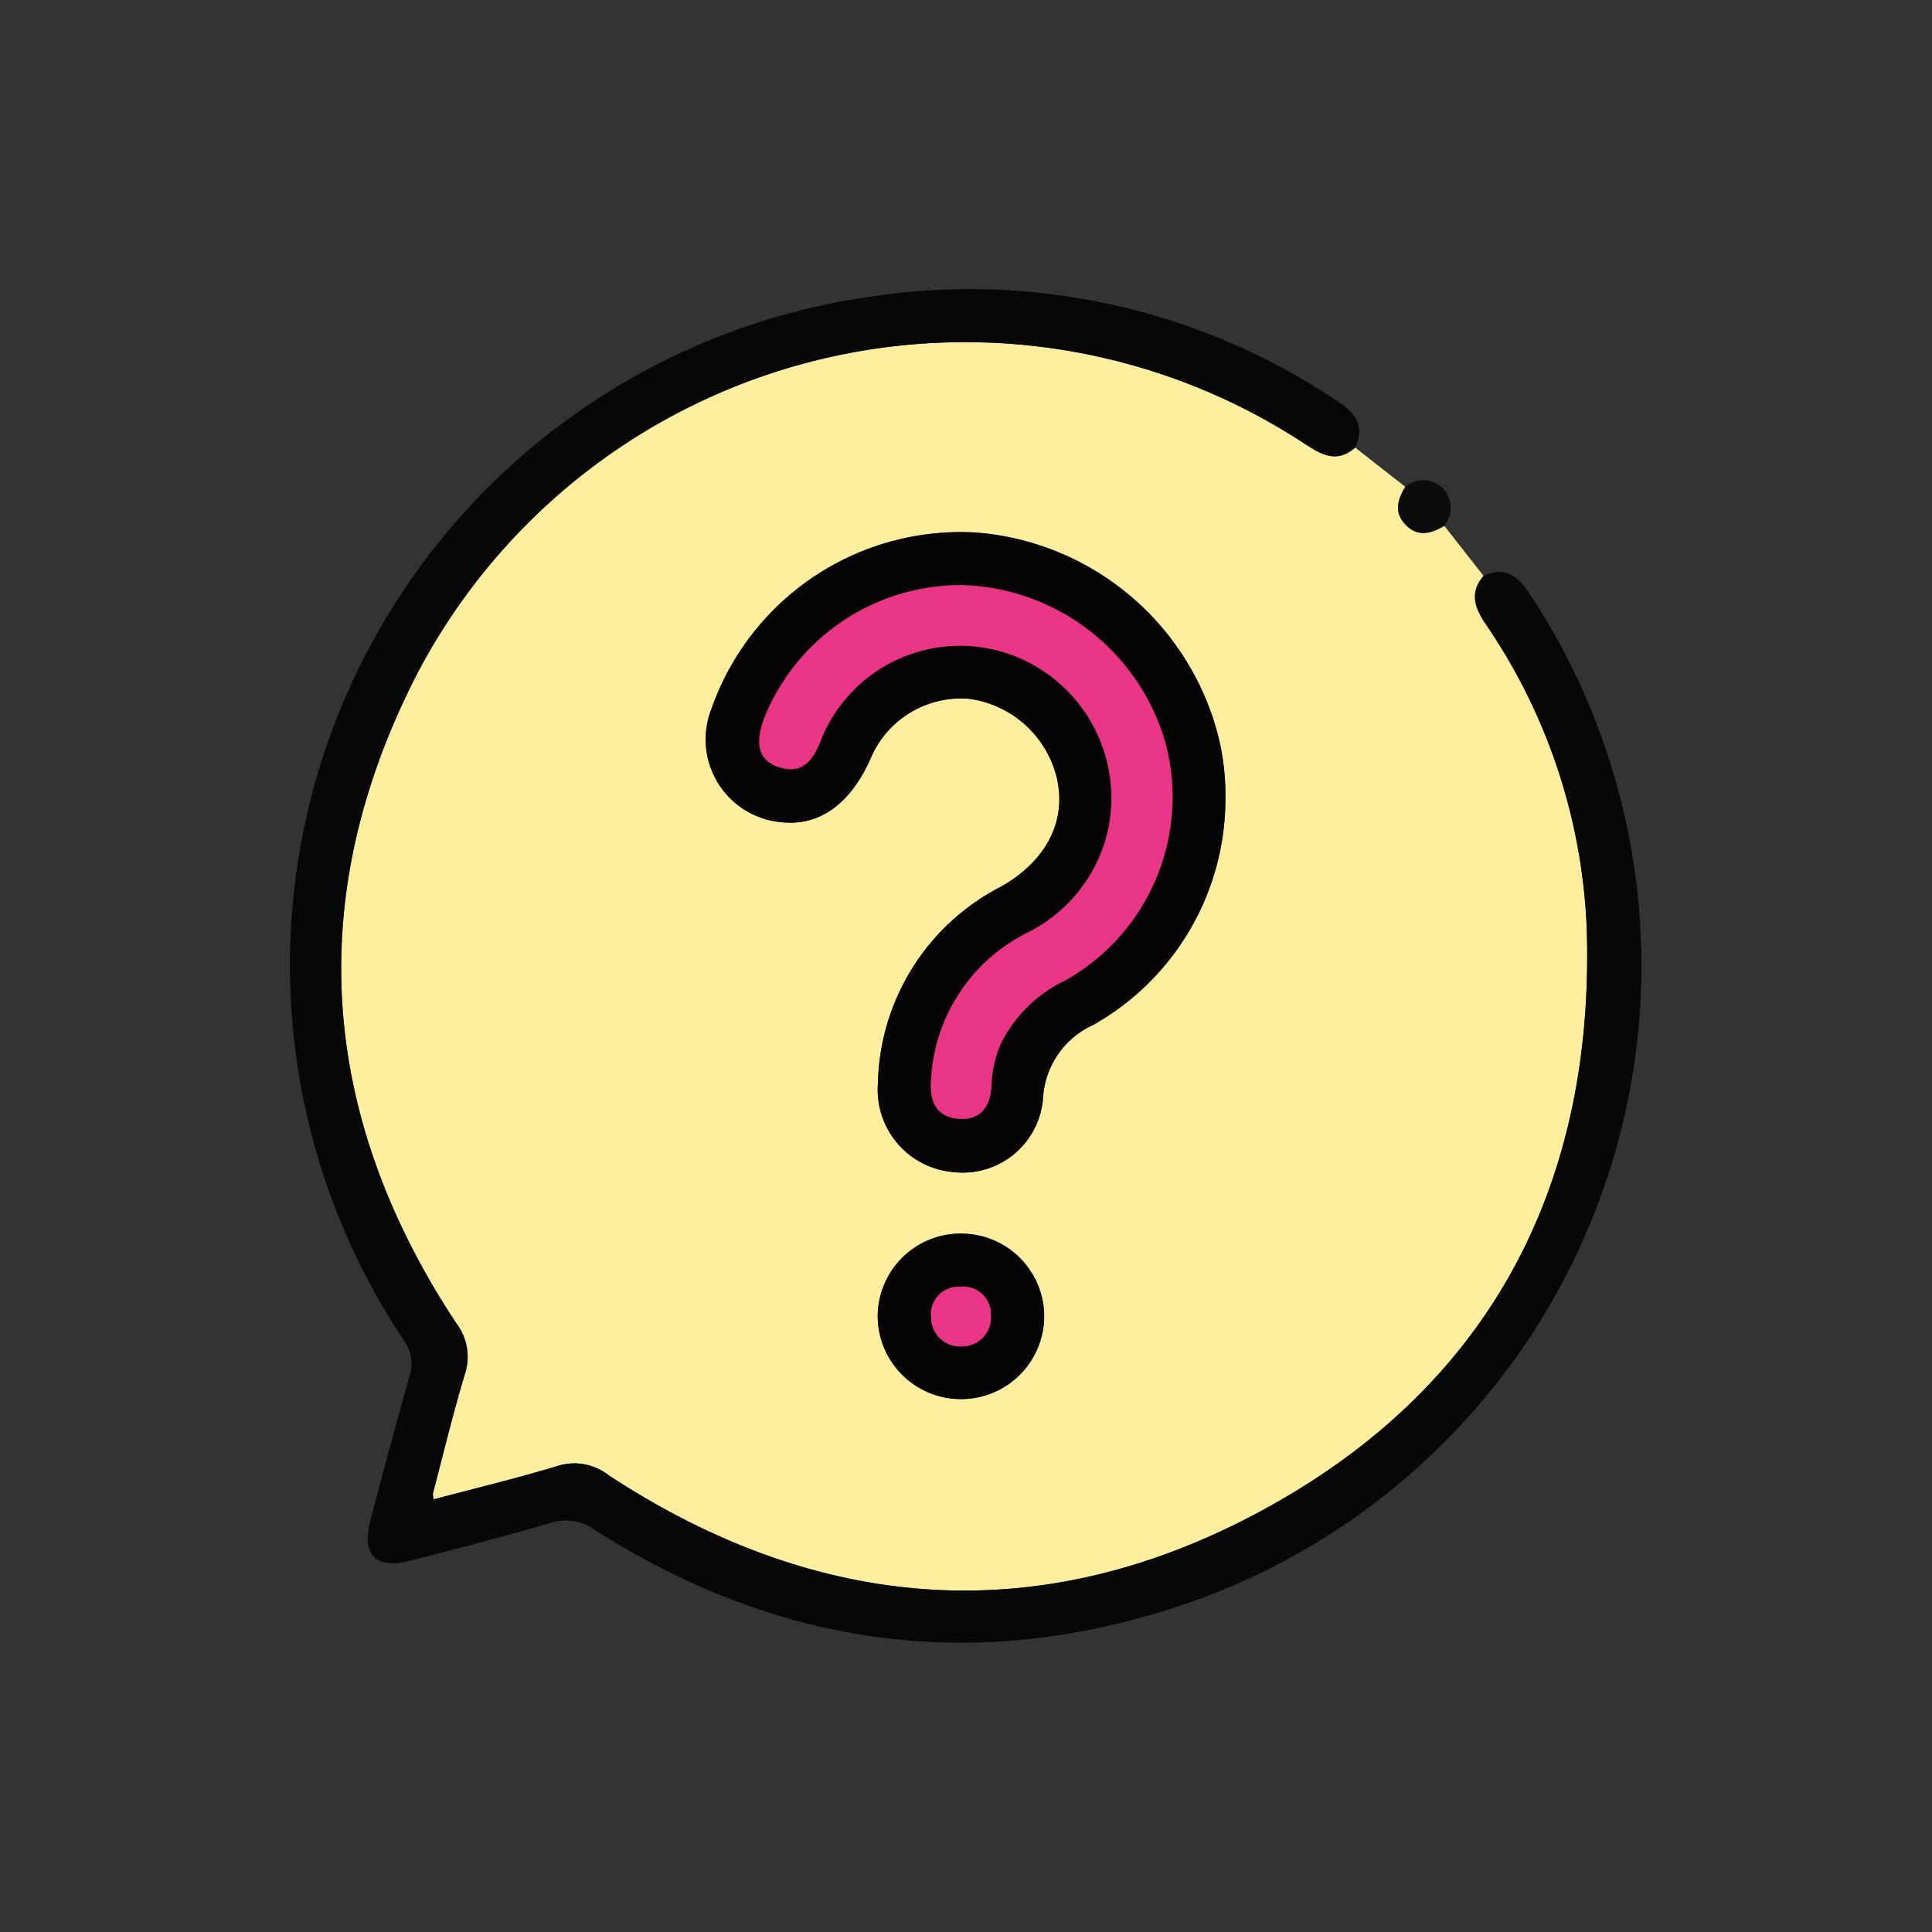 <svg xmlns="http://www.w3.org/2000/svg" width="81.396" height="81.396" viewBox="0 0 81.396 81.396">
  <rect x="0" y="0" width="81.396" height="81.396" fill="#333333" stroke="none"/>
  <g id="Grupo_845537" data-name="Grupo 845537" transform="translate(-240 -1286.742)">
    <rect id="Rectángulo_38178" data-name="Rectángulo 38178" width="81.396" height="81.396" transform="translate(240 1286.742)" fill="none"/>
    <g id="Grupo_847201" data-name="Grupo 847201" transform="translate(-973.113 1888.854)">
      <path id="Trazado_587088" data-name="Trazado 587088" d="M1277.779-575.411l2.114,1.656c-.33.543-.489,1.091.029,1.61s1.069.352,1.613.031l1.654,2.111c-.588.689-.388,1.312.07,2a24.4,24.4,0,0,1,4.278,12.9c.327,10.7-4.015,19.111-13.391,24.313s-18.824,4.582-27.832-1.333a2.341,2.341,0,0,0-2.163-.375c-1.711.517-3.453.935-5.195,1.4a1.189,1.189,0,0,1-.035-.241c.443-1.681.846-3.374,1.349-5.036a2.331,2.331,0,0,0-.375-2.162c-5.752-8.716-6.427-17.881-1.729-27.163a26.056,26.056,0,0,1,37.427-9.91C1276.316-575.138,1276.98-574.714,1277.779-575.411Zm-5.467,14.812a10.465,10.465,0,0,0-.273-2.545,11.46,11.46,0,0,0-10.2-8.686,11.128,11.128,0,0,0-11.188,7.453,3.5,3.5,0,0,0,2.811,4.732c1.655.242,3.008-.675,3.889-2.636a4.135,4.135,0,0,1,4.16-2.547,4.411,4.411,0,0,1,3.707,3.363c.406,1.813-.46,3.483-2.377,4.562a9.535,9.535,0,0,0-5.166,8.265,3.479,3.479,0,0,0,3.171,3.749,3.392,3.392,0,0,0,3.782-3.1,3.611,3.611,0,0,1,2.117-3.1A10.941,10.941,0,0,0,1272.312-560.6Zm-11.116,18.3a3.5,3.5,0,0,0-3.532,3.515,3.507,3.507,0,0,0,3.483,3.458,3.5,3.5,0,0,0,3.53-3.52A3.494,3.494,0,0,0,1261.2-542.294Z" transform="translate(-7.572 -7.845)" fill="#fdef9f"/>
      <path id="Trazado_587089" data-name="Trazado 587089" d="M1270.207-583.255c-.8.7-1.463.272-2.186-.2a26.056,26.056,0,0,0-37.427,9.91c-4.7,9.282-4.022,18.446,1.729,27.163a2.331,2.331,0,0,1,.375,2.162c-.5,1.663-.907,3.356-1.349,5.036a1.178,1.178,0,0,0,.035.241c1.741-.462,3.483-.879,5.195-1.4a2.341,2.341,0,0,1,2.163.375c9.008,5.914,18.455,6.535,27.832,1.333s13.718-13.61,13.39-24.313a24.4,24.4,0,0,0-4.278-12.9c-.458-.689-.658-1.311-.07-2,.962-.449,1.483.058,1.988.819a28.426,28.426,0,0,1-15.154,42.691c-8.547,2.734-16.681,1.514-24.253-3.3a2.123,2.123,0,0,0-1.944-.3c-1.914.571-3.854,1.058-5.787,1.564-1.531.4-2.141-.209-1.736-1.741.53-2,1.064-4.005,1.631-6a1.7,1.7,0,0,0-.246-1.545,28.444,28.444,0,0,1,19.652-43.951,27.781,27.781,0,0,1,19.716,4.416C1270.238-584.7,1270.622-584.146,1270.207-583.255Z" transform="translate(0 0)" fill="#070706"/>
      <path id="Trazado_587090" data-name="Trazado 587090" d="M1437.1-551.844c-.544.321-1.093.489-1.613-.031s-.359-1.067-.029-1.61a1.179,1.179,0,0,1,1.583.057A1.183,1.183,0,0,1,1437.1-551.844Z" transform="translate(-163.141 -28.115)" fill="#0c0c0a"/>
      <path id="Trazado_587091" data-name="Trazado 587091" d="M1326.038-532.677a10.941,10.941,0,0,1-5.569,9.511,3.611,3.611,0,0,0-2.117,3.1,3.392,3.392,0,0,1-3.782,3.1,3.479,3.479,0,0,1-3.171-3.749,9.536,9.536,0,0,1,5.166-8.265c1.917-1.078,2.783-2.749,2.377-4.562a4.411,4.411,0,0,0-3.707-3.363,4.134,4.134,0,0,0-4.16,2.547c-.882,1.961-2.234,2.878-3.889,2.636a3.5,3.5,0,0,1-2.811-4.732,11.128,11.128,0,0,1,11.188-7.453,11.46,11.46,0,0,1,10.2,8.686A10.466,10.466,0,0,1,1326.038-532.677Zm-11.12-9.016a8.915,8.915,0,0,0-8.232,5.4c-.51,1.2-.362,1.964.505,2.255,1.109.371,1.522-.389,1.848-1.239a4.4,4.4,0,0,1,.237-.5,6.308,6.308,0,0,1,7.679-3.005,6.433,6.433,0,0,1,4.167,7.242,6.381,6.381,0,0,1-3.458,4.5,7.333,7.333,0,0,0-4.026,6.118c-.079.867.139,1.616,1.135,1.706.98.088,1.382-.546,1.408-1.457a4.66,4.66,0,0,1,.45-1.819,5.847,5.847,0,0,1,2.671-2.558,8.865,8.865,0,0,0,4.213-9.984A9.169,9.169,0,0,0,1314.918-541.693Z" transform="translate(-61.298 -35.766)" fill="#070504"/>
      <path id="Trazado_587092" data-name="Trazado 587092" d="M1340.167-411.138a3.493,3.493,0,0,1,3.48,3.453,3.5,3.5,0,0,1-3.53,3.52,3.507,3.507,0,0,1-3.483-3.458A3.5,3.5,0,0,1,1340.167-411.138Zm.036,4.751a1.208,1.208,0,0,0,1.2-1.306,1.159,1.159,0,0,0-1.3-1.2,1.152,1.152,0,0,0-1.217,1.283A1.214,1.214,0,0,0,1340.2-406.387Z" transform="translate(-86.543 -139.001)" fill="#060504"/>
      <path id="Trazado_587093" data-name="Trazado 587093" d="M1322.709-533.908a9.169,9.169,0,0,1,8.6,6.662,8.865,8.865,0,0,1-4.212,9.984,5.848,5.848,0,0,0-2.671,2.558,4.664,4.664,0,0,0-.45,1.818c-.026.911-.428,1.545-1.408,1.457-1-.089-1.214-.839-1.135-1.706a7.333,7.333,0,0,1,4.027-6.118,6.381,6.381,0,0,0,3.458-4.5,6.434,6.434,0,0,0-4.167-7.242,6.308,6.308,0,0,0-7.679,3.005,4.453,4.453,0,0,0-.237.5c-.327.85-.74,1.611-1.848,1.239-.867-.29-1.015-1.055-.505-2.255A8.915,8.915,0,0,1,1322.709-533.908Z" transform="translate(-69.089 -43.551)" fill="#ea3584"/>
      <path id="Trazado_587094" data-name="Trazado 587094" d="M1348.064-398.563a1.214,1.214,0,0,1-1.318-1.227,1.152,1.152,0,0,1,1.217-1.283,1.159,1.159,0,0,1,1.3,1.2A1.208,1.208,0,0,1,1348.064-398.563Z" transform="translate(-94.404 -146.826)" fill="#ea3584"/>
    </g>
  </g>
</svg>
